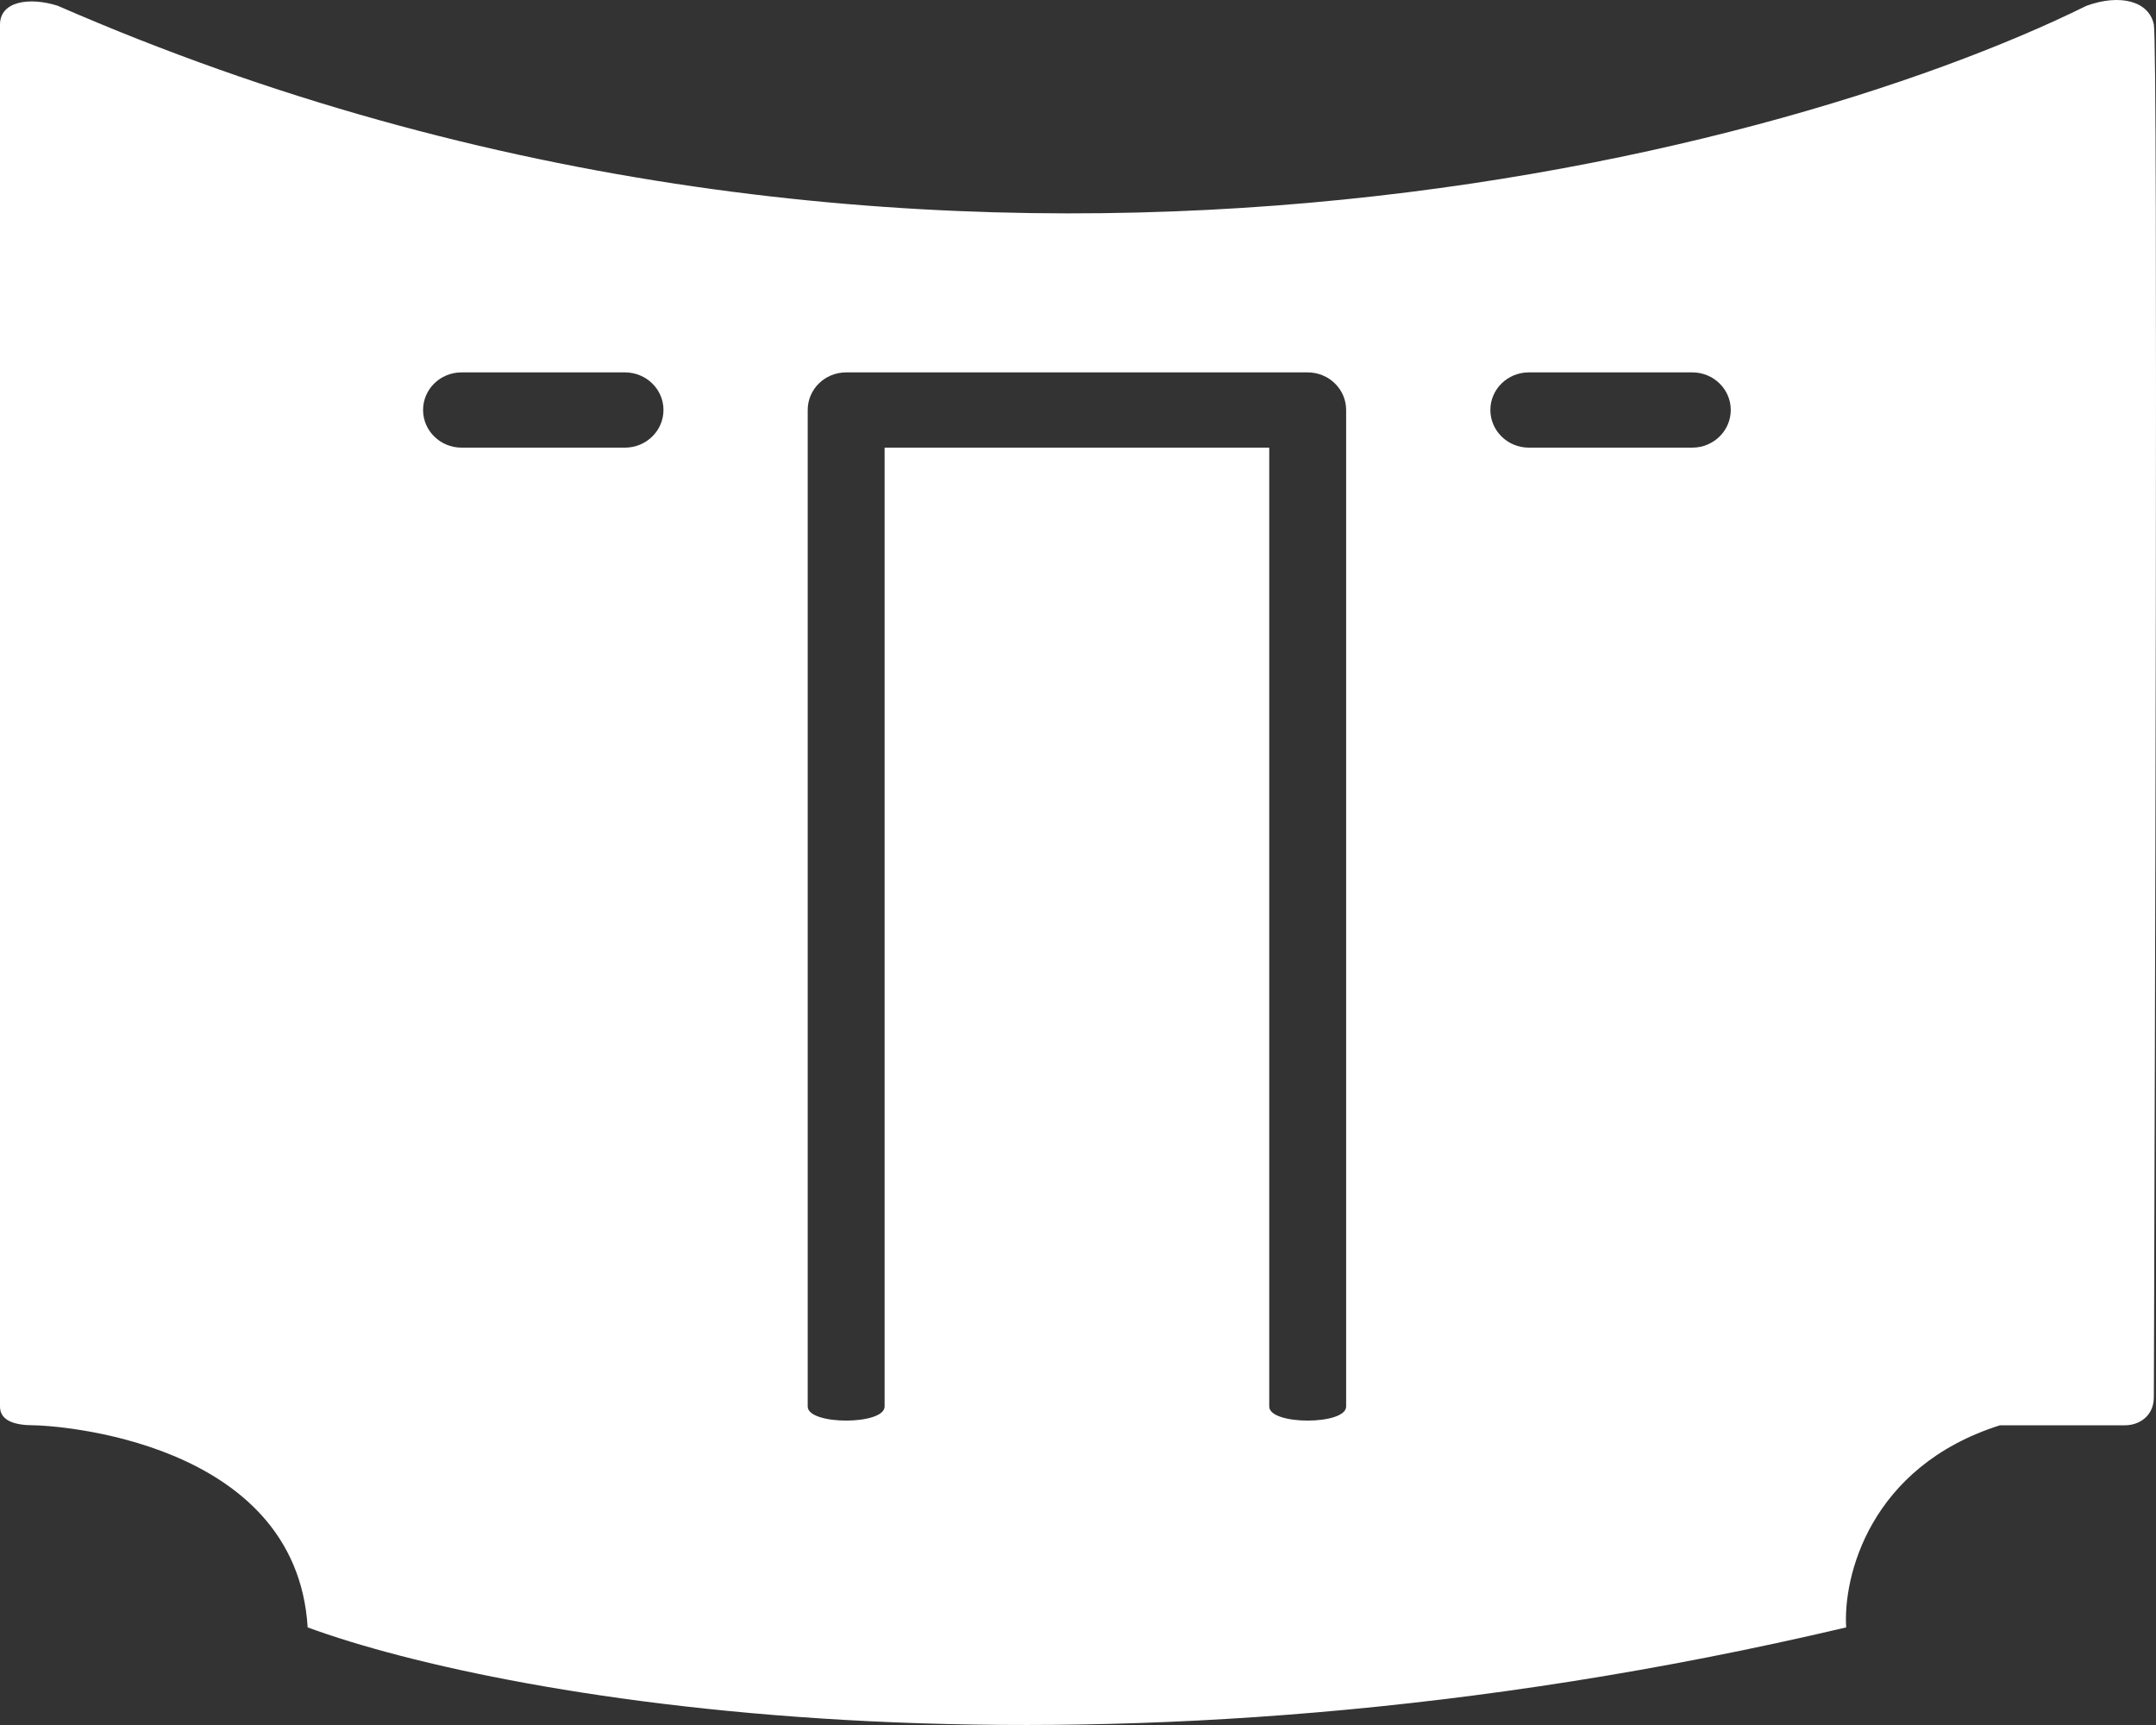 <svg width="30" height="24" viewBox="0 0 30 24" fill="none" xmlns="http://www.w3.org/2000/svg">
<rect x="0" y="0" width="30" height="24" fill="#333333" stroke="none"/>
<path fill-rule="evenodd" clip-rule="evenodd" d="M0 0.342V19.569C0 19.765 0.2 19.83 0.468 19.83C0.736 19.83 4.121 20.026 4.281 22.642C7.069 23.667 15.253 25.101 25.689 22.642C25.644 21.945 26.01 20.406 27.829 19.83H29.569C29.769 19.83 29.97 19.699 29.97 19.438C29.97 19.412 29.971 19.205 29.972 18.853L29.972 18.848C29.982 15.656 30.031 0.636 29.97 0.342C29.903 0.015 29.501 -0.089 29.034 0.08C24.618 2.26 12.791 5.312 0.803 0.08C0.412 -0.044 0 0.015 0 0.342ZM8.696 5.181H6.422C6.126 5.181 5.887 5.415 5.887 5.704C5.887 5.993 6.126 6.228 6.422 6.228H8.696C8.992 6.228 9.232 5.993 9.232 5.704C9.232 5.415 8.992 5.181 8.696 5.181ZM21.273 5.181H23.548C23.843 5.181 24.083 5.415 24.083 5.704C24.083 5.993 23.843 6.228 23.548 6.228H21.273C20.978 6.228 20.738 5.993 20.738 5.704C20.738 5.415 20.978 5.181 21.273 5.181ZM18.196 5.181H11.774C11.478 5.181 11.239 5.415 11.239 5.704V7.47V19.569C11.239 19.83 12.309 19.83 12.309 19.569V6.228H17.661V19.569C17.661 19.83 18.731 19.83 18.731 19.569V6.228V5.704C18.731 5.415 18.491 5.181 18.196 5.181Z" fill="white"/>
</svg>
